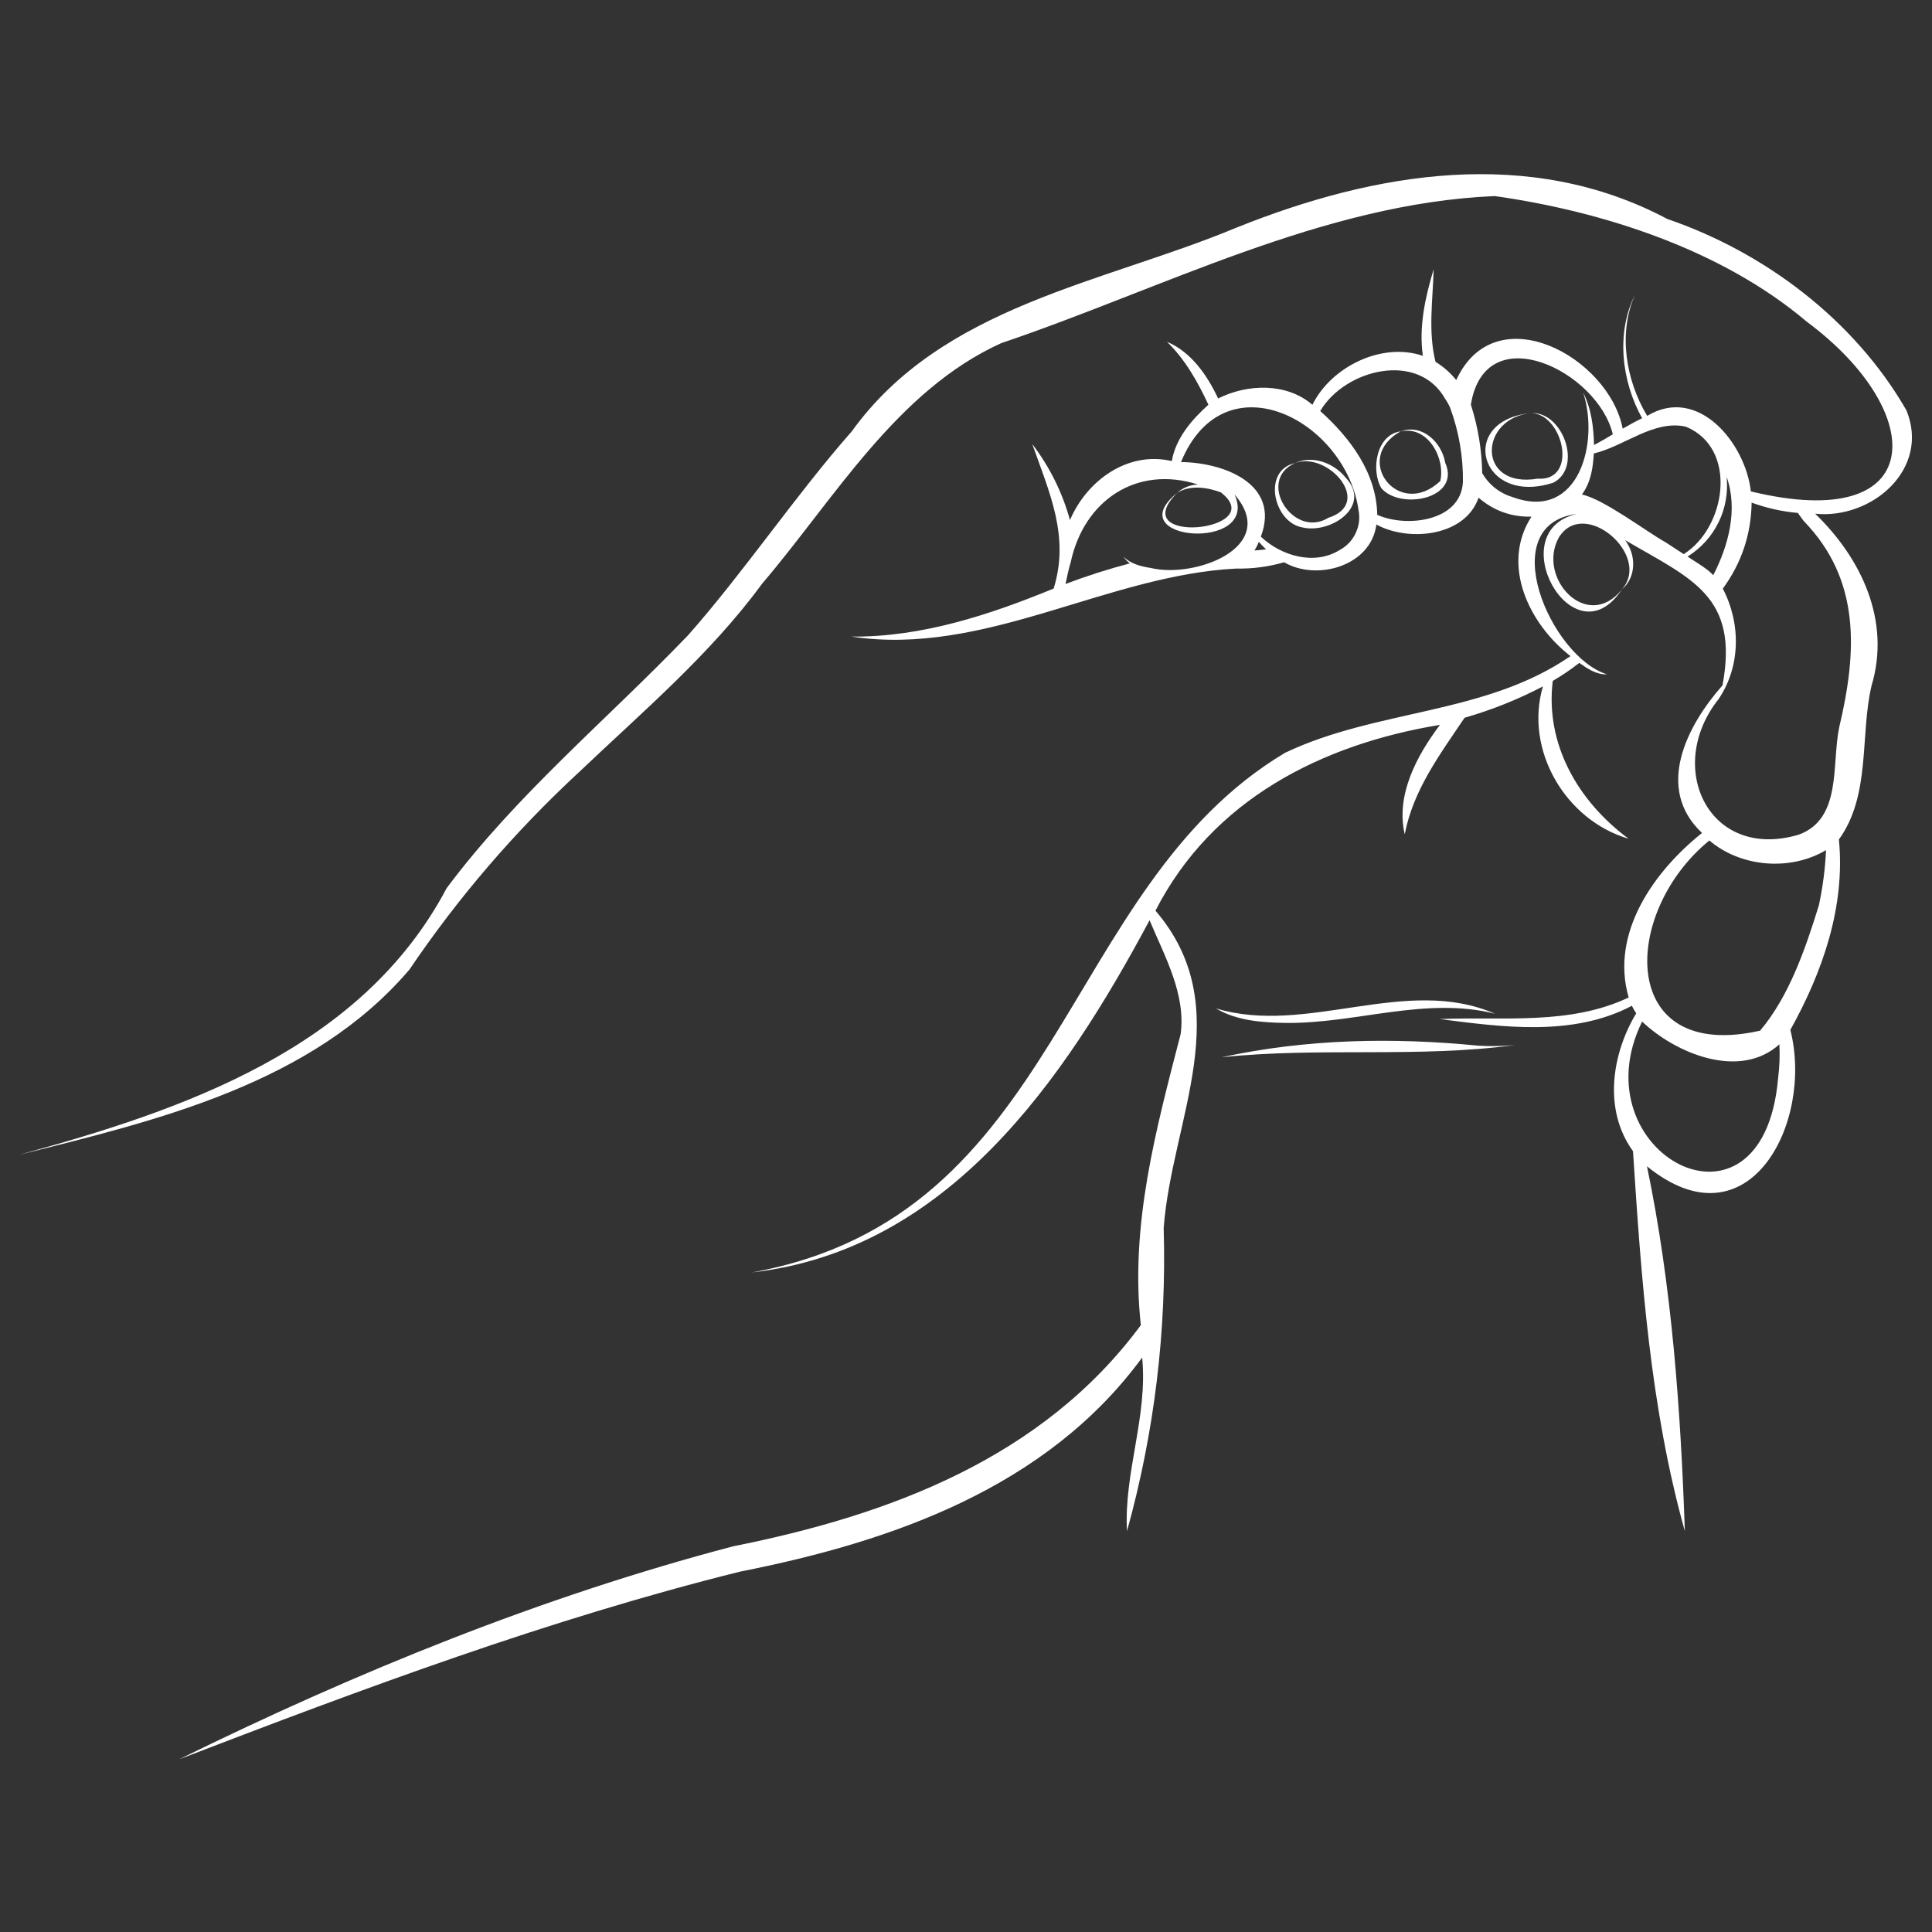 <?xml version="1.0" encoding="UTF-8"?>
<!DOCTYPE svg PUBLIC "-//W3C//DTD SVG 1.1//EN" "http://www.w3.org/Graphics/SVG/1.1/DTD/svg11.dtd">
<!-- Creator: CorelDRAW -->
<svg xmlns="http://www.w3.org/2000/svg" xml:space="preserve" width="100mm" height="100mm" version="1.1" style="shape-rendering:geometricPrecision; text-rendering:geometricPrecision; image-rendering:optimizeQuality; fill-rule:evenodd; clip-rule:evenodd"
viewBox="0 0 10000 10000"
 xmlns:xlink="http://www.w3.org/1999/xlink"
 xmlns:xodm="http://www.corel.com/coreldraw/odm/2003">
 <rect x="0" y="0" width="10000" height="10000" fill="#333333" stroke="none"/>
 <defs>
  <style type="text/css">
   <![CDATA[
    .fil0 {fill:white;fill-rule:nonzero}
   ]]>
  </style>
 </defs>
 <g id="Camada_x0020_1">
  <g id="_2535288447728">
   <path class="fil0" d="M9867.54 2123.71c-267.64,-465.61 -730.85,-816.76 -1237.55,-990.29 -712.17,-378.34 -1512.97,-243.16 -2229.22,44.47 -695.87,290.03 -1522.49,403.13 -1992.51,1055.53 -285.96,323.97 -561.71,732.87 -847,1054.82 -416.7,434.38 -886.37,822.55 -1249.41,1308.88 -439.81,831.7 -1358.81,1147.19 -2215.65,1380.86 721,-179.33 1519.09,-369.16 2022.73,-959.06 253.03,-373.92 545.43,-714.22 876.55,-1020.88 323.99,-308.38 681.59,-610.96 948.87,-976.4 373.58,-437.76 697.23,-1001.16 1238.56,-1245.68 832.74,-281.2 1665.12,-723.72 2554.22,-761.06 562.4,79.79 1175.74,278.46 1614.87,650.33 635.42,472.41 627.6,1101.36 -289.7,878.25 -26.82,-245.87 -271.02,-551.2 -536.58,-390.89 -110.38,-183.74 -151.82,-428.26 -62.5,-628.63 -99.51,199.36 -70.3,449.3 36.36,640.84 -34.31,16.65 -67.93,34.98 -100.54,54 -70.97,-370.18 -658.5,-692.47 -861.58,-251.65 -30.59,-37.69 -66.23,-68.95 -107.33,-94.4 -39.07,-156.56 -13.93,-318.89 -9.52,-479.2 -43.46,144.33 -77.43,296.49 -56.02,448.29 -212.6,-72.67 -474.78,56.71 -571.57,253.35 -134.16,-115.46 -336.9,-108.68 -488.03,-32.61 -55.69,-119.19 -139.59,-241.11 -264.55,-293.41 95.44,93.39 158.59,206.81 214.28,325.68 -85.91,77.08 -169.46,173.55 -189.49,291.73 -227.89,-53.65 -439.8,100.51 -527.07,305.29 -39.74,-143.63 -104.96,-274.73 -195.29,-393.6 90.33,255.4 194.25,479.54 110.71,748.16 -332.8,136.53 -682.28,251.67 -1045.99,248.62 688.72,104.24 1318.36,-317.88 1991.14,-352.19 84.23,1.7 167.09,-9.18 247.92,-32.61 167.76,98.49 449.65,20.72 477.49,-195.26 166.41,91.34 459.84,62.48 528.78,-138.9 78.44,67.56 169.81,100.52 273.73,98.15 -161.32,250.61 -10.54,557.29 202.07,721.67 -439.81,303.94 -1004.23,274.39 -1478,500.93 -1168.95,699.59 -1147.54,2397.98 -2759.35,2689.36 1015.45,-115.46 1615.19,-994.03 2058.72,-1823.03 78.46,187.12 188.5,382.41 160.97,588.89 -127.35,492.79 -263.19,989.62 -206.13,1506.86 -508.41,688.04 -1300.38,983.18 -2110.35,1144.82 -992.34,260.82 -1948.02,650.36 -2867.34,1102.4 953.98,-366.45 1909.63,-724.07 2902.66,-971.3 788.24,-155.55 1588.38,-435.04 2081.83,-1108.14 30.22,304.28 -95.43,596.01 -78.46,898.6 142.3,-513.48 205.47,-1036.14 189.86,-1569.01 42.1,-562.06 388.5,-1139.72 -42.45,-1642.7 293.41,-573.27 857.85,-860.56 1472.54,-961.77 -118.87,157.57 -230.26,363.39 -182.36,566.47 43.81,-229.57 182.36,-413.66 309.71,-603.15 140.6,-40.43 275.78,-94.42 405.5,-162.33 -97.11,330.43 118.2,693.48 443.53,788.57 -260.48,-192.9 -432.65,-488.03 -392.59,-817.11 47.9,-27.85 93.73,-58.75 137.22,-93.04 41.41,29.2 90.32,62.13 143.31,59.08 -291.39,-90.33 -589.24,-775.67 -154.54,-830.35 -397.33,88.65 -19.68,771.59 231.62,391.23 -178.63,223.14 -441.83,-59.42 -326.36,-268.62 129.4,-211.93 483.27,92.36 326.36,268.62 76.07,-64.53 74.37,-178.98 17,-255.39 341.63,200.39 590.91,287.31 503.98,751.56 -183.74,207.84 -352.19,532.53 -105.96,764.14 -248.27,197.98 -476.49,518.25 -379.7,851.39 -305.29,145.36 -651.02,98.15 -978.77,111.74 328.41,42.11 689.09,92.03 995.42,-68.59 6.44,13.59 13.92,26.49 22.4,39.04 -126.66,209.55 -171.48,500.59 -16.62,713.53 42.79,662.57 89.31,1325.85 268.29,1966.69 -21.75,-631.69 -67.24,-1269.81 -195.97,-1888.57 524.71,426.53 864.31,-223.82 742.07,-706.05 167.41,-300.57 285.27,-638.82 251.3,-985.56 166.75,-230.26 108.34,-541.01 169.14,-796.4 99.85,-334.16 -50.96,-656.8 -292.08,-889.77 292.4,30.21 597.03,-230.27 472.42,-535.24zm-3911.33 816.09c-50.59,-7.8 -103.92,-21.39 -141.96,-58.76 9.52,13.59 20.72,25.14 33.97,34.98 -113.1,29.9 -224.15,65.22 -333.17,106.66 7.82,-38.38 15.98,-75.75 26.83,-112.09 68.6,-320.93 341.31,-503.98 658.85,-402.78 -41.1,1.71 -76.74,15.96 -107.65,43.15 67.59,-42.14 154.86,-28.89 225.5,-2.72 261.15,200.71 -501.62,279.15 -225.5,2.72 -309.74,250.95 430.29,306.33 297.16,8.83 234.68,271.67 -205.13,435.71 -434.03,380.01zm536.94 -90.68c8.83,-14.25 16.62,-29.2 22.74,-44.49 11.55,13.93 24.13,26.83 37.37,38.72 -20.05,2.72 -40.08,4.76 -60.11,5.77zm441.83 -2.71c-130.76,81.5 -301.92,32.26 -408.9,-68.6 103.57,-274.07 -193.24,-384.1 -413.31,-386.15 226.19,-548.12 857.87,-211.57 919.66,253.69l0.35 0.35c6.78,40.4 1.01,79.13 -16.97,116.15 -18.01,36.68 -44.84,64.85 -80.83,84.56zm636.76 -349.13c-12.23,202.76 -293.75,234.68 -443.18,167.44 -3.75,-217.69 -141.29,-399.38 -295.14,-537.26 127.7,-216.01 507.4,-312.8 647.65,-61.47 9.84,14.25 18.01,28.86 24.79,44.47 45.86,124.99 67.93,253.7 66.23,386.82l-0.35 0zm262.53 77.43c-70.3,-20.7 -124.29,-62.14 -162.33,-124.96 -2.05,-121.24 -21.73,-239.76 -58.76,-355.25 74.37,-460.84 658.5,-171.51 734.57,153.53 -32.26,19.33 -64.18,38.35 -97.11,55.35 -2.04,-92.38 -13.93,-188.16 -56.04,-271.01 83.89,257.42 -22.08,663.6 -360.33,542.34zm788.57 233.32c-99.51,-55.35 -323.31,-225.5 -434.7,-248.24 47.55,-66.58 56.73,-138.58 61.47,-212.61 157.91,-37.02 309.39,-175.57 475.79,-138.89 272.37,111.71 209.22,522.31 -10.51,659.85l-92.05 -60.11zm217.36 143.66c-33.62,-26.49 -70.99,-47.53 -105.28,-70.97 34.29,-21.41 65.19,-47.21 92.72,-77.45 27.16,-29.87 49.58,-63.15 67.56,-99.83 18.01,-36.35 30.25,-74.39 37.37,-114.45 7.13,-40.08 8.49,-80.17 4.42,-120.57 59.77,168.1 9.84,355.22 -69.29,508.75 -8.48,-9.18 -17.66,-17.66 -27.16,-25.48l-0.34 0zm363.04 2630.98c-79.48,899.96 -1038.88,386.47 -703.66,-295.14 172.86,164.73 504.65,303.28 710.44,117.86 3.06,59.08 0.69,118.52 -6.78,177.28zm211.25 -896.93c-68.95,223.14 -153.51,470.72 -304.29,649.01 -737.66,166.4 -719.65,-611.31 -262.53,-984.54 162.33,138.89 419.09,159.96 603.84,49.92 -4.42,96.1 -16.65,191.22 -37.02,285.61zm-79.48 -1990.12c298.51,306.68 276.44,681.27 184.75,1068.76 -40.4,191.53 15.62,473.77 -209.89,555.95 -464.91,137.55 -695.17,-349.47 -414.32,-701.98 113.44,-168.1 116.5,-389.53 21.73,-571.57 96.79,-132.44 146.72,-280.86 149.11,-445.23 77.43,28.19 156.88,46.2 239.07,53.33 10.19,13.56 20.05,27.15 29.55,40.74zm0 0z"/>
   <path class="fil0" d="M6652.08 5294.66c364.05,5.11 725.76,-138.55 1086.41,-47.53 -463.9,-201.4 -974.01,115.46 -1445.04,-27.85 106.29,63.84 237.04,73.36 358.63,75.38zm0 0z"/>
   <path class="fil0" d="M7652.58 5412.52c-443.53,-43.81 -891.82,-35.32 -1328.57,59.77 506.7,-53.33 1017.15,4.76 1518.08,-63.17 -63.17,6.11 -126.34,7.12 -189.51,3.4zm0 0z"/>
   <path class="fil0" d="M7480.38 2395.06c-17.98,-105.96 -119.53,-203.08 -230.24,-162.33 140.92,-30.56 231.62,139.24 204.78,257.08 -215.31,203.77 -459.83,-117.17 -204.78,-257.08 -127.03,16.65 -155.2,201.06 -100.19,294.45 99.16,114.45 413.31,54.68 330.43,-132.12zm0 0z"/>
   <path class="fil0" d="M8040.06 2498.32c152.84,-79.13 49.93,-364.08 -109.69,-360.33 163.69,12.55 238.08,354.21 28.2,339.61 -317.19,52.98 -305.33,-317.88 -28.2,-339.96 -392.91,32.93 -272.37,485.32 109.69,360.68zm0 0z"/>
   <path class="fil0" d="M6963.84 2470.79c-60.78,-75.04 -171.16,-116.13 -261.15,-73.68 168.1,-64.53 409.57,207.49 173.19,282.9 -182.02,112.06 -374.94,-193.24 -173.19,-282.9 -171.18,37.69 -111.07,306.65 38.36,332.8 147.73,35 363.73,-111.71 222.79,-259.12zm0 0z"/>
  </g>
 </g>
</svg>
